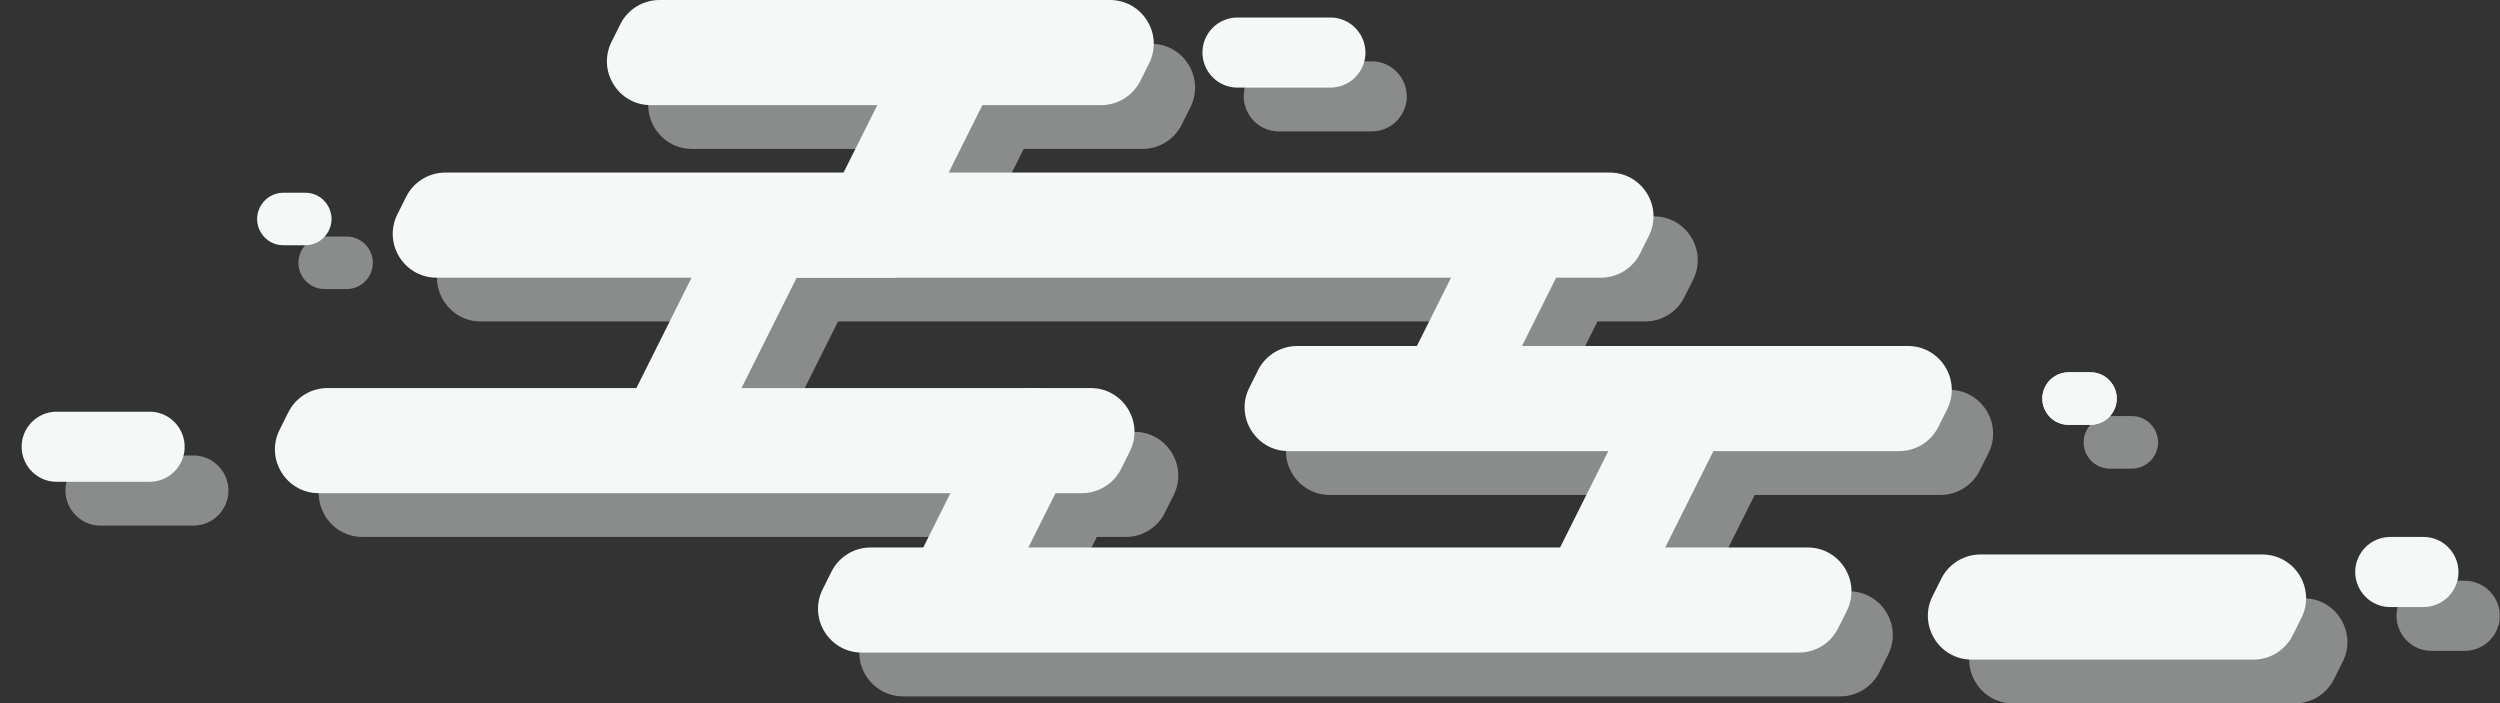 <svg width="2854" height="803" viewBox="0 0 2854 803" fill="none" xmlns="http://www.w3.org/2000/svg">
<rect x="0" y="0" width="2854" height="803" fill="#333333" stroke="none"/>
<path opacity="0.45" fill-rule="evenodd" clip-rule="evenodd" d="M800.065 50C781.126 50 763.813 60.7 755.343 77.639L745.343 97.639C728.721 130.884 752.896 170 790.065 170H1048.66L1010.16 247H558.902C539.963 247 522.65 257.7 514.18 274.639L504.18 294.639C487.558 327.884 511.733 367 548.902 367H836.664L773.664 493H423.902C404.963 493 387.65 503.7 379.181 520.639L369.181 540.639C352.558 573.884 376.733 613 413.902 613H1132.16L1101.16 675H1041.06C1022.13 675 1004.81 685.7 996.343 702.639L986.343 722.639C969.721 755.884 993.896 795 1031.06 795H2100.76C2119.7 795 2137.01 784.3 2145.48 767.361L2155.48 747.361C2172.11 714.116 2147.93 675 2110.76 675H1948.16L2003.16 565H2215.26C2234.2 565 2251.51 554.3 2259.98 537.361L2269.98 517.361C2286.61 484.116 2262.43 445 2225.26 445H2063.16H1943.16H1784.66L1823.66 367H1878.1C1897.04 367 1914.35 356.3 1922.82 339.361L1932.82 319.361C1949.44 286.116 1925.27 247 1888.1 247H1130.16L1168.66 170H1304.26C1323.2 170 1340.51 159.3 1348.98 142.361L1358.98 122.361C1375.61 89.116 1351.43 50 1314.26 50H800.065ZM1223.06 493H893.664L956.664 367H1070.16H1703.66L1664.66 445H1528.07C1509.13 445 1491.81 455.7 1483.34 472.639L1473.34 492.639C1456.72 525.884 1480.9 565 1518.07 565H1883.16L1828.16 675H1221.16L1252.16 613H1285.1C1304.04 613 1321.35 602.3 1329.82 585.361L1339.82 565.361C1356.44 532.116 1332.27 493 1295.1 493H1231.26H1223.06ZM1424.11 92.112C1430.88 78.56 1444.73 70 1459.88 70H1565.94C1595.68 70 1615.02 101.293 1601.72 127.889C1594.94 141.44 1581.09 150 1565.94 150H1459.88C1430.15 150 1410.81 118.707 1424.11 92.112ZM2384.02 487.953C2389.57 479.915 2398.76 475 2408.71 475H2433.62C2435.02 475 2436.38 475.092 2437.71 475.268C2457.64 477.92 2469.81 499.715 2460.46 518.415C2460.46 518.415 2460.46 518.416 2460.46 518.416C2455.38 528.579 2444.99 534.999 2433.63 535C2433.63 535 2433.63 535 2433.62 535H2408.71C2386.41 535 2371.9 511.531 2381.87 491.584C2382.51 490.313 2383.23 489.101 2384.02 487.953ZM2775.89 663C2760.74 663 2746.89 671.56 2740.11 685.111C2726.81 711.708 2746.15 743 2775.89 743H2813.75C2828.9 743 2842.75 734.44 2849.53 720.889C2862.82 694.292 2843.48 663 2813.75 663H2775.89ZM78.947 542.111C85.723 528.56 99.574 520 114.724 520H220.782C250.517 520 269.857 551.293 256.559 577.889C249.783 591.44 235.933 600 220.782 600H114.724C84.989 600 65.649 568.708 78.947 542.111ZM2263.34 710.639C2271.81 693.7 2289.13 683 2308.07 683H2629.76C2666.93 683 2691.11 722.116 2674.48 755.361L2664.48 775.361C2656.01 792.3 2638.7 803 2619.76 803H2298.07C2260.9 803 2236.72 763.884 2253.34 730.639L2263.34 710.639ZM343.871 286.584C348.953 276.42 359.341 270 370.704 270H395.622C417.923 270 432.428 293.469 422.455 313.416C417.373 323.58 406.985 330 395.622 330H370.704C348.402 330 333.897 306.531 343.871 286.584Z" fill="#F4F8F7"/>
<path d="M2334.71 441.584C2339.79 431.42 2350.18 425 2361.54 425H2386.46C2408.76 425 2423.27 448.469 2413.29 468.416V468.416C2408.21 478.58 2397.82 485 2386.46 485H2361.54C2339.24 485 2324.73 461.531 2334.71 441.584V441.584Z" fill="#F4F8F7"/>
<path d="M2334.71 441.584C2339.79 431.42 2350.18 425 2361.54 425H2386.46C2408.76 425 2423.27 448.469 2413.29 468.416V468.416C2408.21 478.58 2397.82 485 2386.46 485H2361.54C2339.24 485 2324.73 461.531 2334.71 441.584V441.584Z" fill="#F4F8F7"/>
<path d="M1376.94 42.111C1383.72 28.56 1397.57 20 1412.72 20H1518.78C1548.51 20 1567.85 51.292 1554.56 77.888V77.888C1547.78 91.44 1533.93 100 1518.78 100H1412.72C1382.99 100 1363.65 68.707 1376.94 42.111V42.111Z" fill="#F4F8F7"/>
<path d="M2692.94 635.111C2699.72 621.56 2713.57 613 2728.72 613H2766.58C2796.32 613 2815.66 644.293 2802.36 670.889V670.889C2795.58 684.44 2781.73 693 2766.58 693H2728.72C2698.99 693 2679.65 661.707 2692.94 635.111V635.111Z" fill="#F4F8F7"/>
<path d="M1043 37H1163L1023 317H903L1043 37Z" fill="#F4F8F7"/>
<path d="M1705 220H1825L1685 500H1565L1705 220Z" fill="#F4F8F7"/>
<path d="M1896 395H2016L1876 675H1756L1896 395Z" fill="#F4F8F7"/>
<path d="M838 220H958L818 500H698L838 220Z" fill="#F4F8F7"/>
<path d="M1131.18 470.639C1139.65 453.7 1156.96 443 1175.9 443H1184.1C1221.27 443 1245.44 482.116 1228.82 515.361L1138.82 695.361C1130.35 712.3 1113.04 723 1094.1 723H1085.9C1048.73 723 1024.56 683.884 1041.18 650.639L1131.18 470.639Z" fill="#F4F8F7"/>
<path d="M708.18 27.639C716.65 10.7 733.963 0 752.902 0H1267.1C1304.27 0 1328.44 39.116 1311.82 72.361L1301.82 92.361C1293.35 109.3 1276.04 120 1257.1 120H742.902C705.733 120 681.558 80.884 698.18 47.639L708.18 27.639Z" fill="#F4F8F7"/>
<path d="M2216.18 660.639C2224.65 643.7 2241.96 633 2260.9 633H2582.6C2619.77 633 2643.94 672.116 2627.32 705.361L2617.32 725.361C2608.85 742.3 2591.54 753 2572.6 753H2250.9C2213.73 753 2189.56 713.884 2206.18 680.639L2216.18 660.639Z" fill="#F4F8F7"/>
<path d="M949.18 652.639C957.65 635.7 974.963 625 993.902 625H2063.6C2100.77 625 2124.94 664.116 2108.32 697.361L2098.32 717.361C2089.85 734.3 2072.54 745 2053.6 745H983.902C946.733 745 922.558 705.884 939.18 672.639L949.18 652.639Z" fill="#F4F8F7"/>
<path d="M463.68 224.639C472.15 207.7 489.463 197 508.402 197H1837.6C1874.77 197 1898.94 236.116 1882.32 269.361L1872.32 289.361C1863.85 306.3 1846.54 317 1827.6 317H498.402C461.233 317 437.058 277.884 453.68 244.639L463.68 224.639Z" fill="#F4F8F7"/>
<path d="M1436.18 422.639C1444.65 405.7 1461.96 395 1480.9 395H2178.1C2215.27 395 2239.44 434.116 2222.82 467.361L2212.82 487.361C2204.35 504.3 2187.04 515 2168.1 515H1470.9C1433.73 515 1409.56 475.884 1426.18 442.639L1436.18 422.639Z" fill="#F4F8F7"/>
<path d="M329.18 470.639C337.65 453.7 354.963 443 373.902 443H1245.1C1282.27 443 1306.44 482.116 1289.82 515.361L1279.82 535.361C1271.35 552.3 1254.04 563 1235.1 563H363.902C326.733 563 302.558 523.884 319.18 490.639L329.18 470.639Z" fill="#F4F8F7"/>
<path d="M28.944 492.111C35.72 478.56 49.571 470 64.721 470H170.779C200.514 470 219.854 501.293 206.556 527.889V527.889C199.78 541.44 185.93 550 170.779 550H64.721C34.986 550 15.646 518.707 28.944 492.111V492.111Z" fill="#F4F8F7"/>
<path d="M296.708 236.584C301.79 226.42 312.178 220 323.541 220H348.459C370.76 220 385.265 243.469 375.292 263.416V263.416C370.21 273.58 359.822 280 348.459 280H323.541C301.24 280 286.735 256.531 296.708 236.584V236.584Z" fill="#F4F8F7"/>
</svg>
